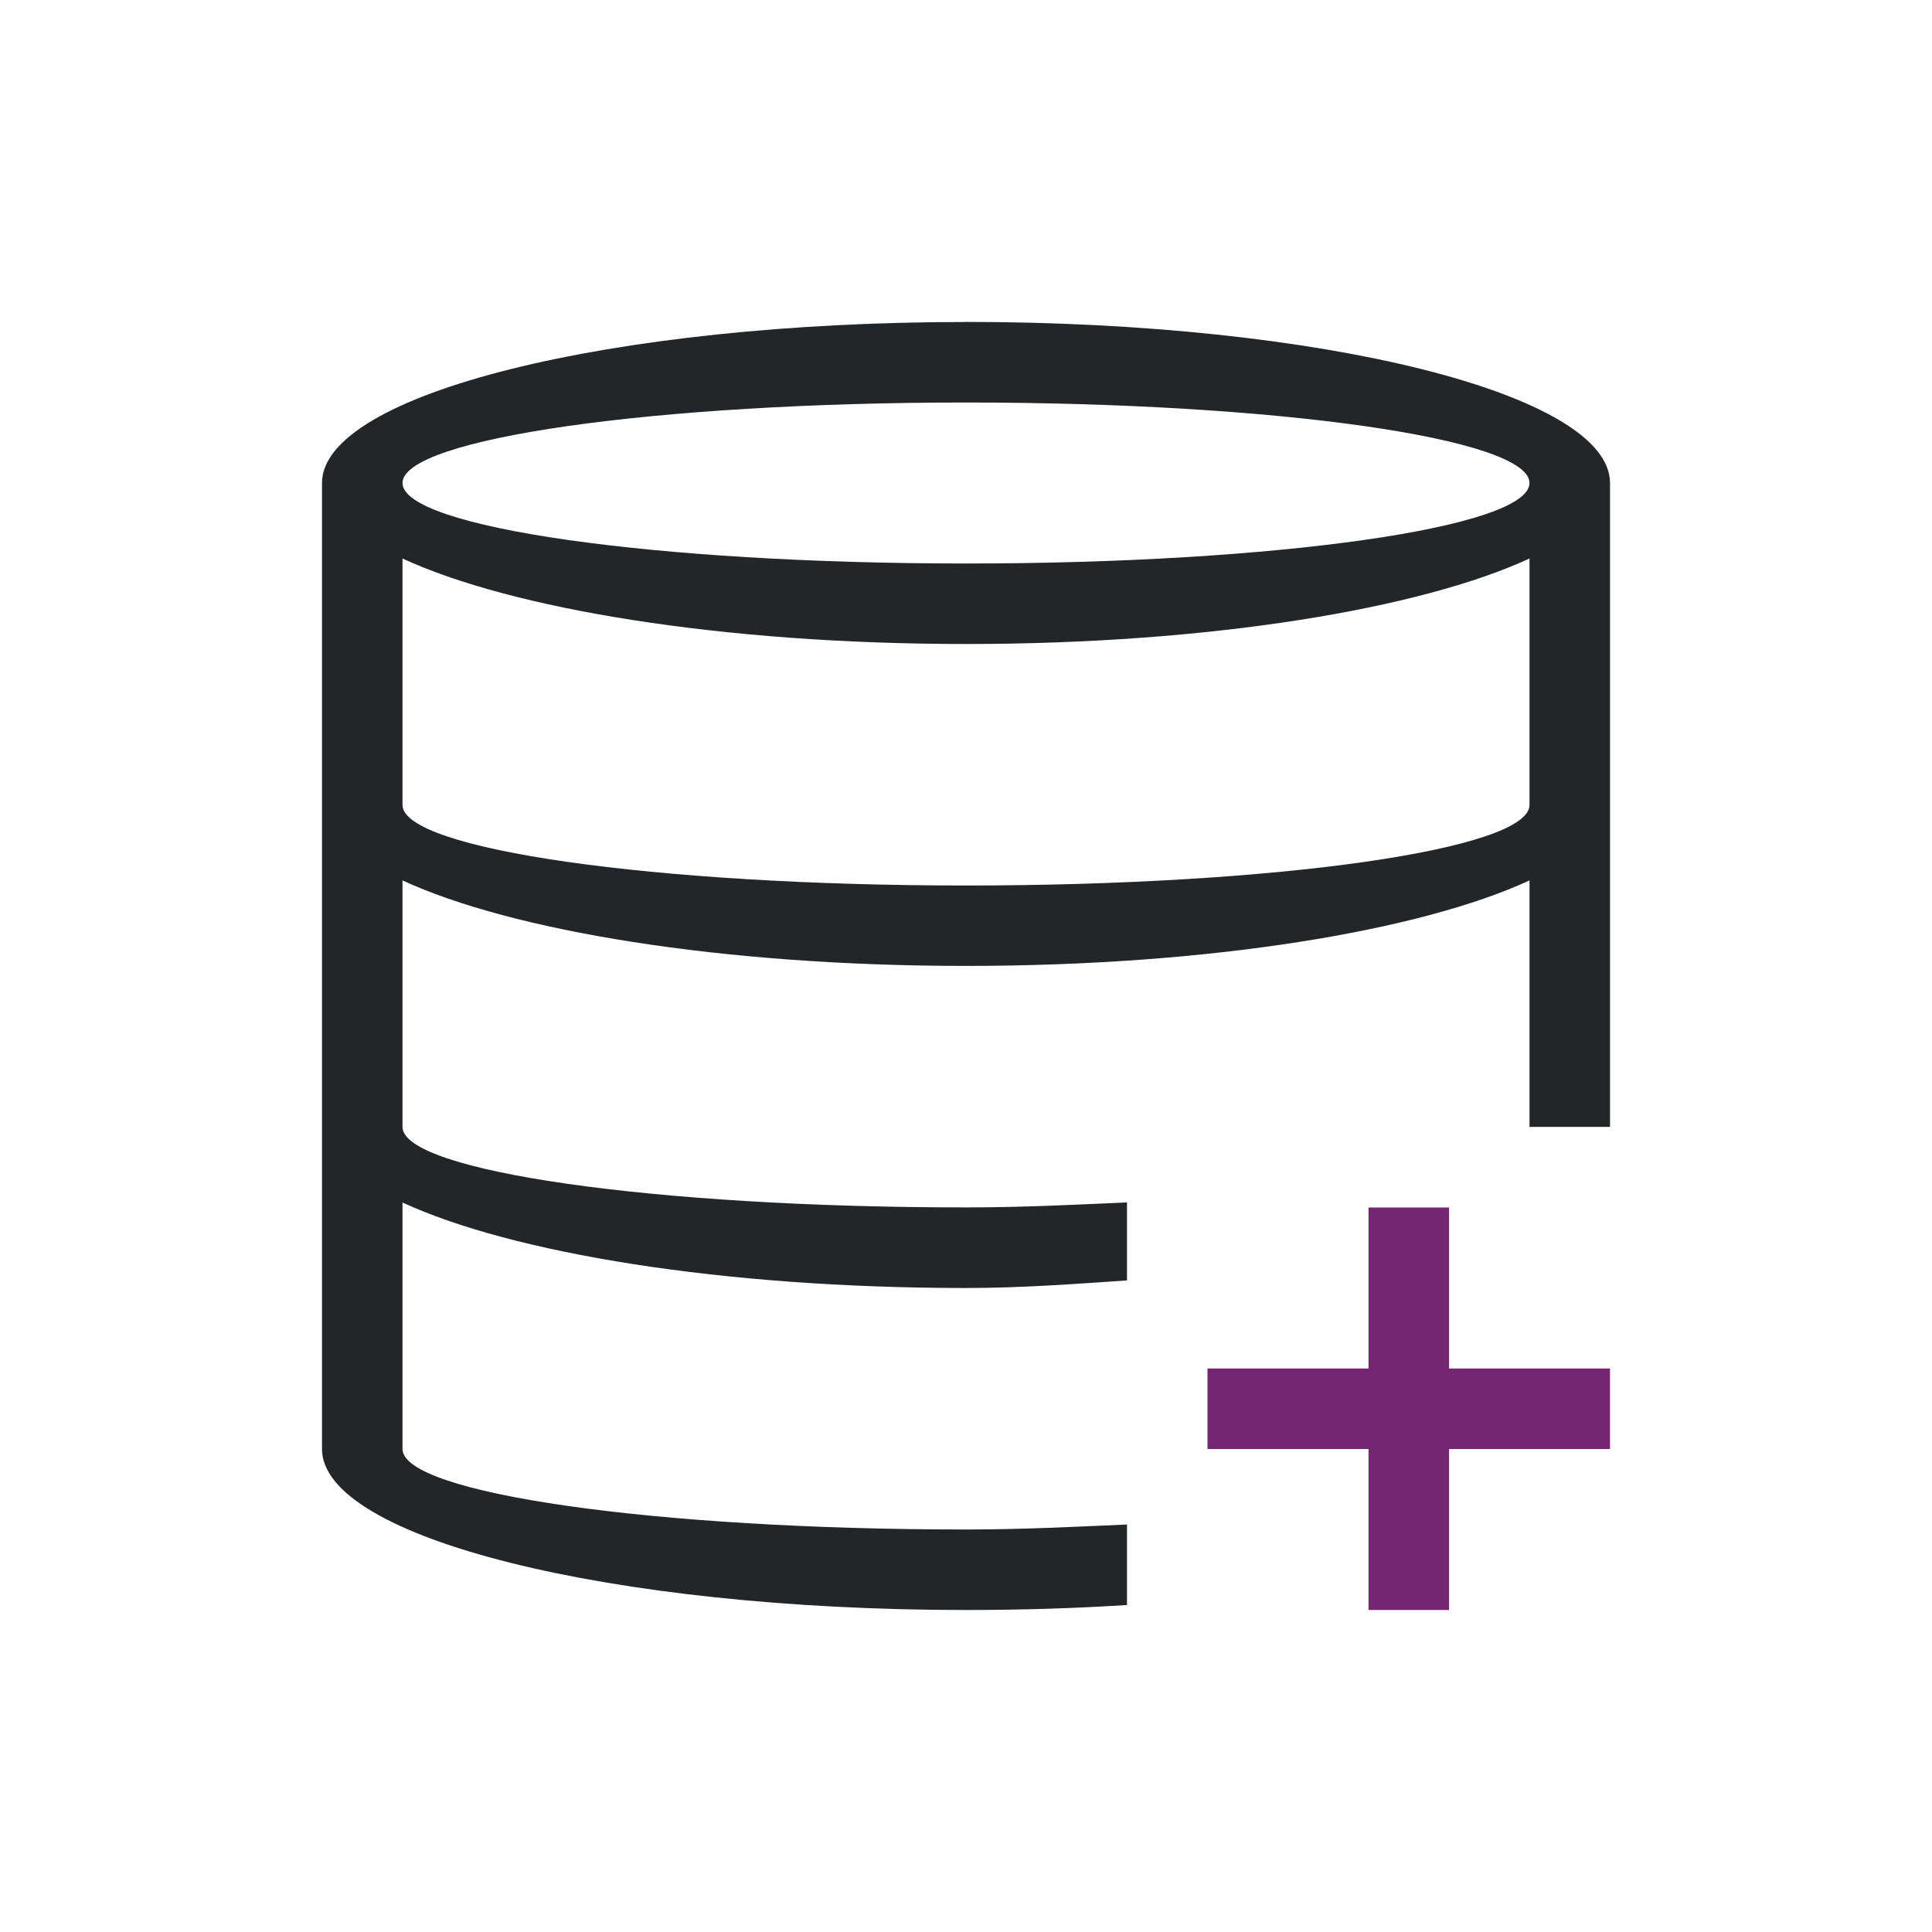 <svg viewBox="0 0 24 24" xmlns="http://www.w3.org/2000/svg"><path d="m12 4c-4.418 0-8 .895-8 2v4 8c0 1.105 3.582 2 8 2 .69 0 1.361-.021 2-.062v-1c-.646.028-1.289.062-2 .062-3.866 0-7-.448-7-1v-3.062c1.353.625 3.958 1.062 7 1.062.695 0 1.36-.051 2-.094v-.969c-.646.028-1.289.062-2 .062-3.866 0-7-.448-7-1v-3.062c1.353.625 3.958 1.062 7 1.062 3.042 0 5.647-.438 7-1.062v3.062h1v-4-4c0-1.105-3.582-2-8-2zm0 1c3.866 0 7 .448 7 1s-3.134 1-7 1c-3.866 0-7-.448-7-1s3.134-1 7-1zm-7 1.938c1.353.625 3.958 1.062 7 1.062 3.042 0 5.647-.438 7-1.062v3.062c0 .552-3.134 1-7 1-3.866 0-7-.448-7-1v-.938z" fill="#232629"/><path d="m17 15v2h-2v1h2v2h1v-2h2v-1h-2v-2z" fill="#762572"/></svg>